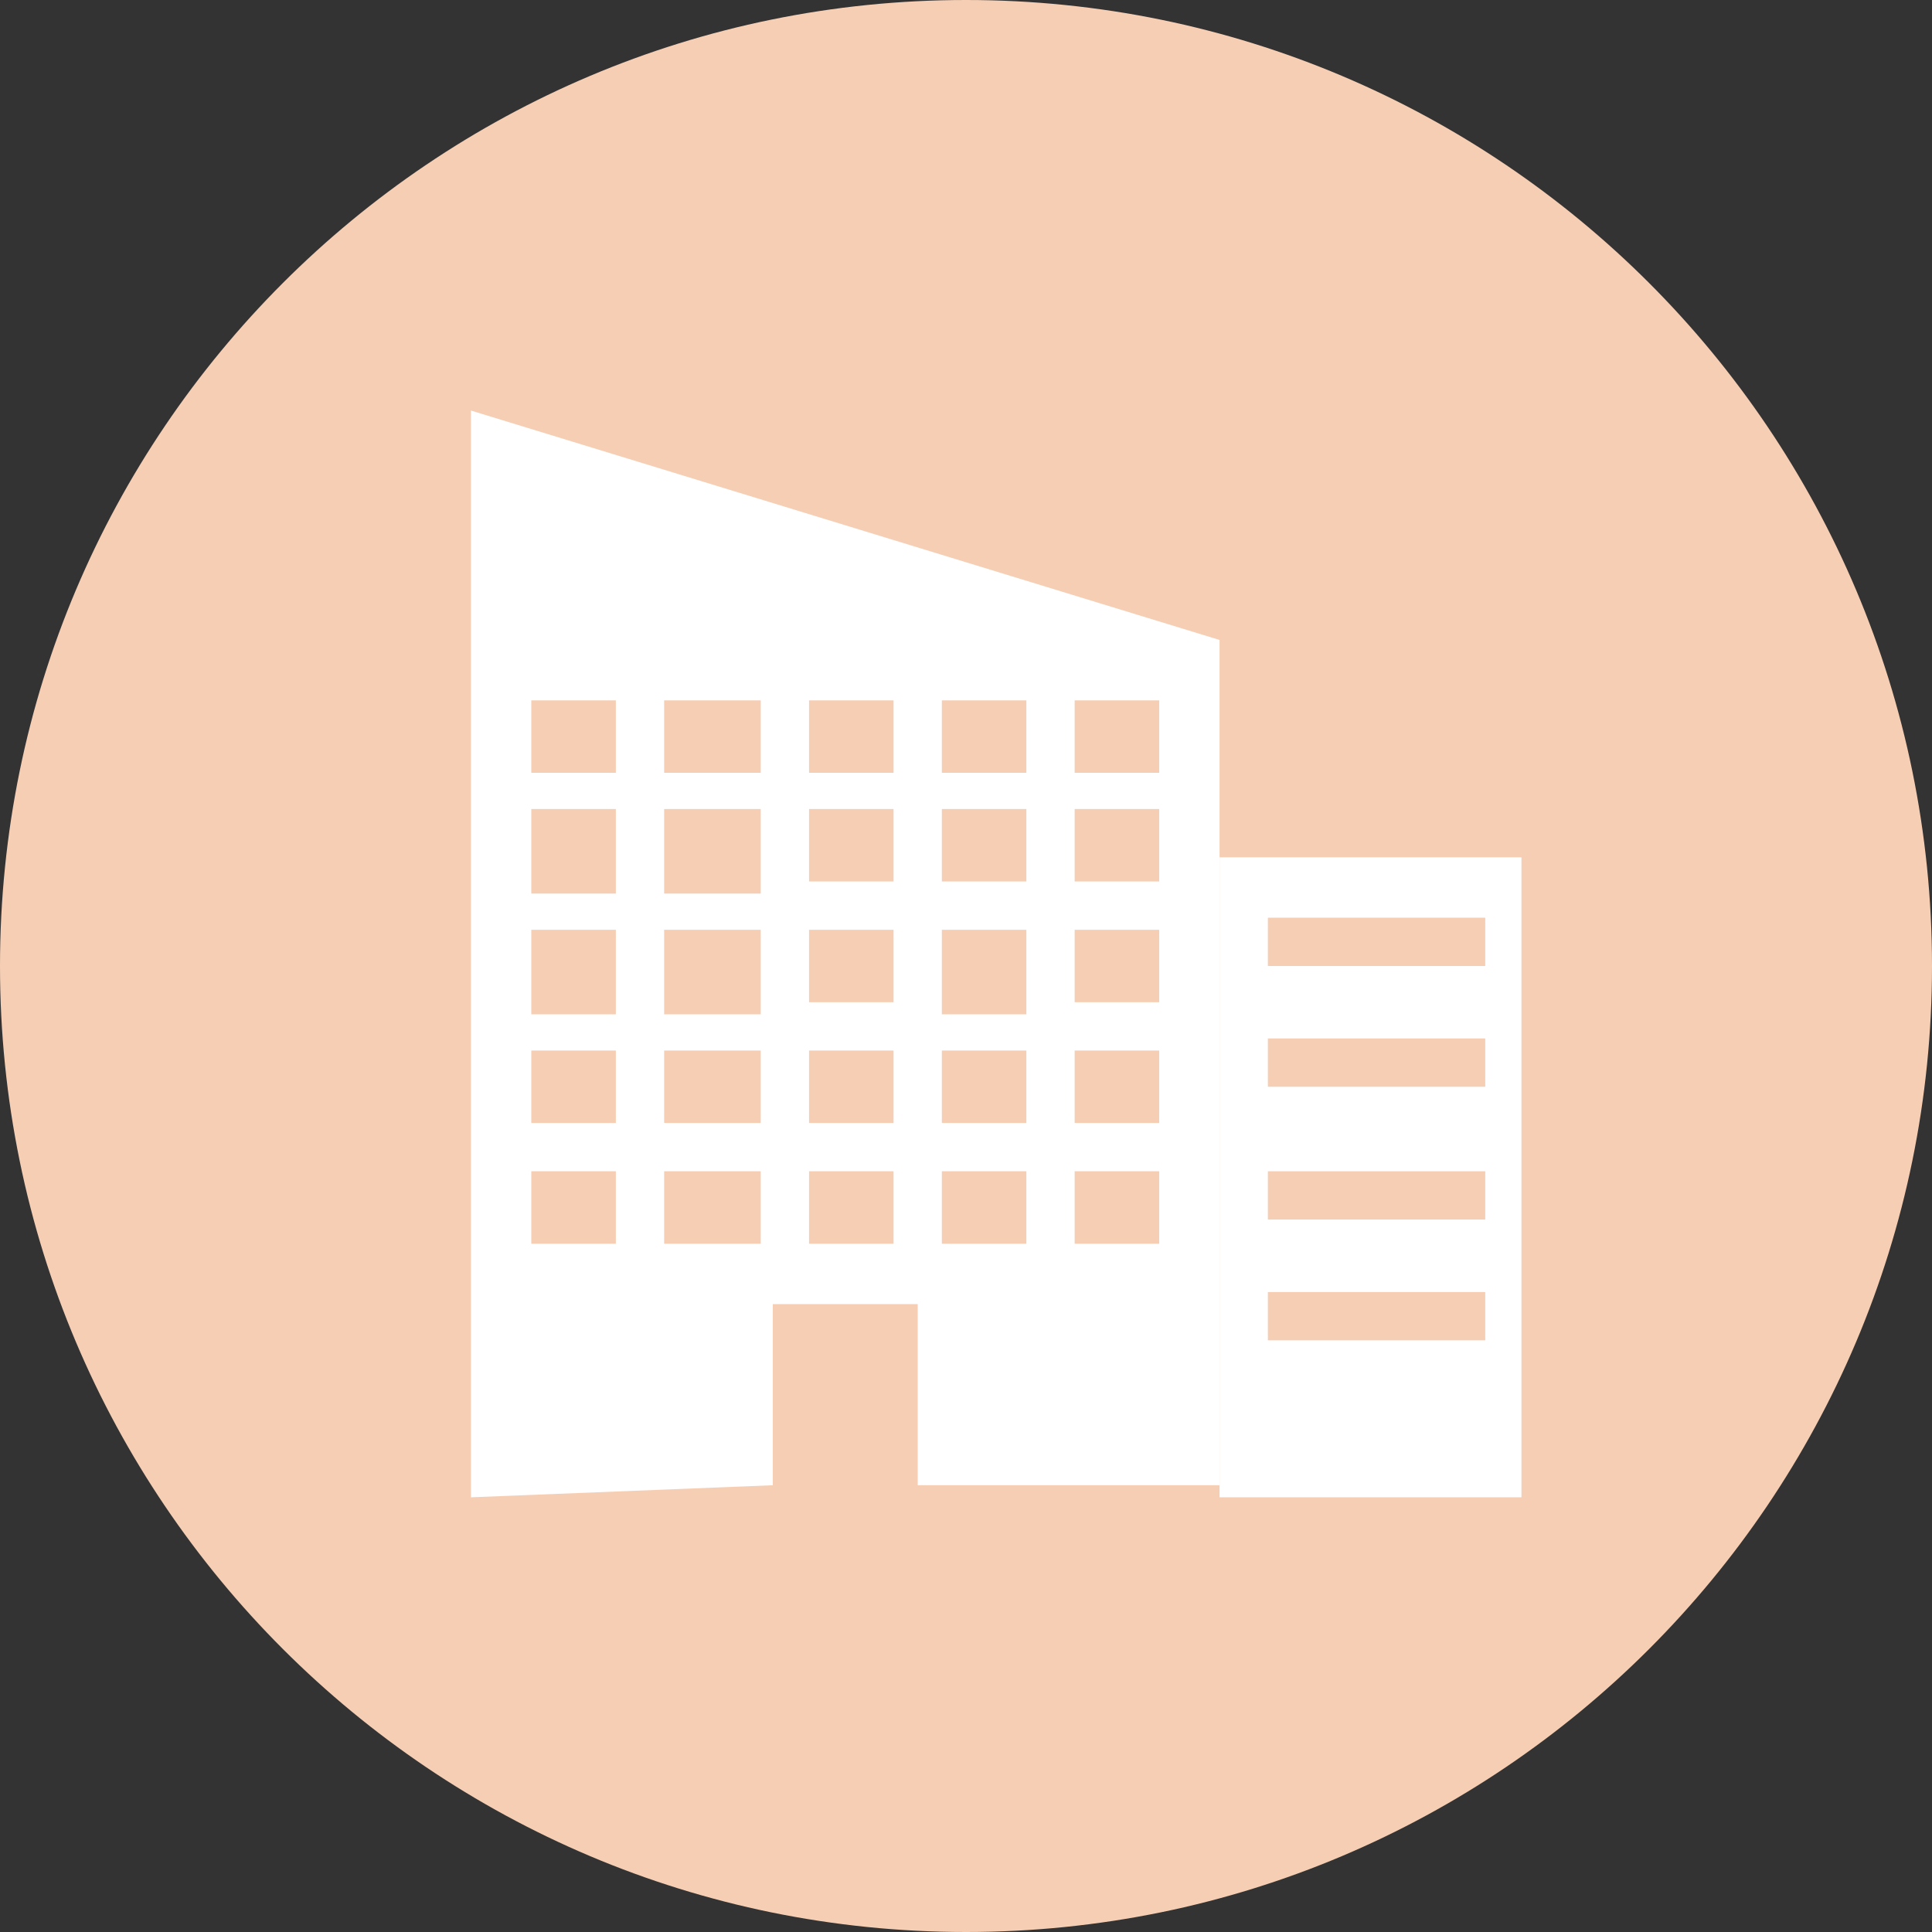 <svg width="90" height="90" viewBox="0 0 90 90" fill="none" xmlns="http://www.w3.org/2000/svg">
<rect x="0" y="0" width="90" height="90" fill="#333333" stroke="none"/>
<path d="M45 90C69.853 90 90 69.853 90 45C90 20.147 69.853 0 45 0C20.147 0 0 20.147 0 45C0 69.853 20.147 90 45 90Z" fill="#F6CEB4"/>
<path fill-rule="evenodd" clip-rule="evenodd" d="M36 69.188V60.75H42.75V69.188H56.812V29.812L21.938 19.125V69.75L36 69.188ZM43.875 57.938V54.562H47.812V57.938H43.875V57.938ZM50.062 57.938V54.562H54V57.938H50.062V57.938ZM35.438 57.938H30.938V54.562H35.438V57.938ZM37.688 57.938V54.562H41.625V57.938H37.688V57.938ZM28.688 57.938H24.75V54.562H28.688V57.938V57.938ZM47.812 52.312H43.875V48.938H47.812V52.312ZM50.062 52.312V48.938H54V52.312H50.062V52.312ZM37.688 52.312V48.938H41.625V52.312H37.688V52.312ZM30.938 52.312V48.938H35.438V52.312H30.938V52.312ZM28.688 52.312H24.75V48.938H28.688V52.312V52.312ZM47.812 47.25H43.875V43.312H47.812V47.25ZM50.062 47.25V43.312H54V46.688H50.062V47.25ZM37.688 47.25V43.312H41.625V46.688H37.688V47.25ZM35.438 47.25H30.938V43.312H35.438V47.25ZM28.688 47.25H24.75V43.312H28.688V47.25V47.25ZM50.062 41.625V37.688H54V41.062H50.062V41.625ZM43.875 41.625V37.688H47.812V41.062H43.875V41.625ZM37.688 41.625V37.688H41.625V41.062H37.688V41.625ZM35.438 41.625H30.938V37.688H35.438V41.625ZM28.688 41.625H24.75V37.688H28.688V41.625V41.625ZM50.062 36V32.625H54V36H50.062V36ZM43.875 36V32.625H47.812V36H43.875V36ZM41.625 36H37.688V32.625H41.625V36ZM35.438 36H30.938V32.625H35.438V36ZM28.688 36H24.75V32.625H28.688V36V36Z" fill="white"/>
<path fill-rule="evenodd" clip-rule="evenodd" d="M56.812 39.938V69.75H70.875V39.938H56.812ZM69.188 62.438H59.062V60.188H69.188V62.438ZM69.188 56.812H59.062V54.562H69.188V56.812ZM69.188 50.625H59.062V48.375H69.188V50.625ZM69.188 45H59.062V42.75H69.188V45Z" fill="white"/>
</svg>
